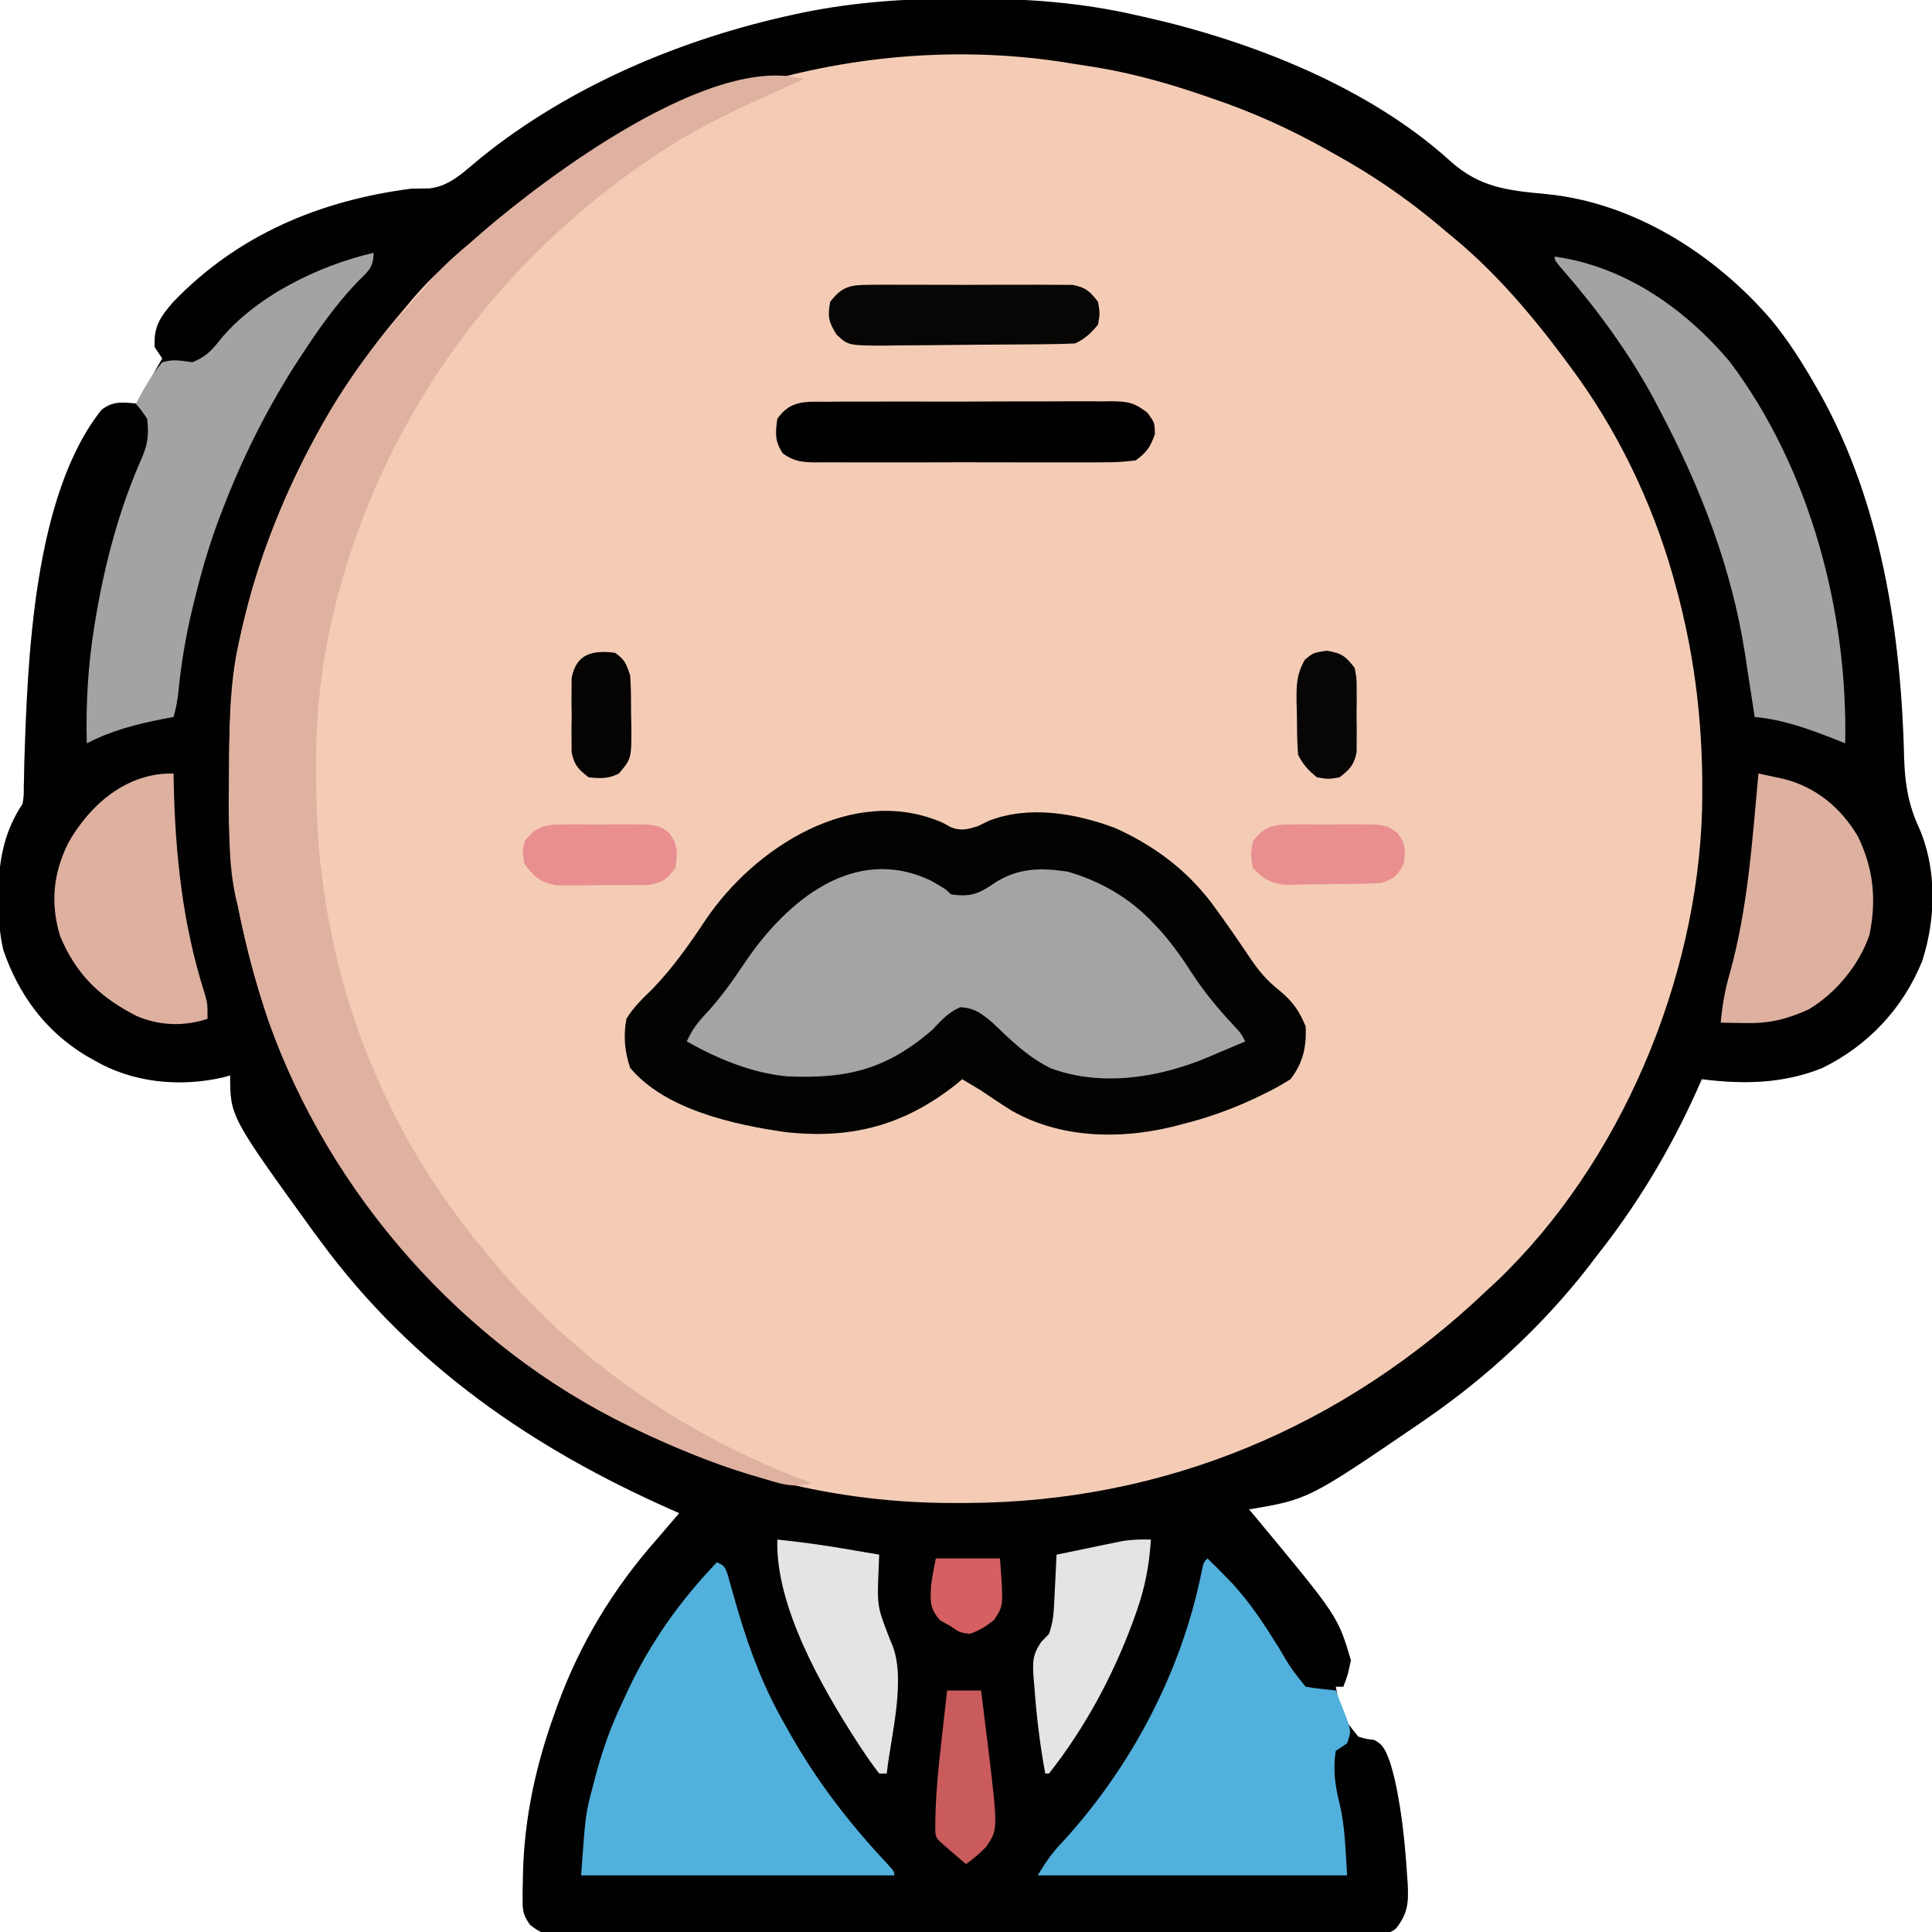 <?xml version="1.0" encoding="UTF-8"?>
<svg version="1.1" xmlns="http://www.w3.org/2000/svg" width="512" height="512">
<path d="M0 0 C0.899 0 1.799 0 2.725 0.001 C17.538 0.035 31.641 1.052 46.125 4.375 C46.971 4.562 47.816 4.749 48.688 4.942 C76.867 11.316 107.837 23.452 129.449 43.053 C137.229 50.033 144.505 50.844 154.719 51.793 C178.01 53.994 199.611 67.753 214.602 85.223 C219.003 90.59 222.68 96.359 226.125 102.375 C226.466 102.967 226.808 103.559 227.159 104.169 C243.689 133.448 248.968 168.346 249.747 201.527 C249.936 208.009 250.877 213.671 253.625 219.625 C258.473 230.583 258.178 243.886 254.5 255.125 C249.387 267.676 240.212 277.404 228.125 283.375 C217.68 287.609 207.172 287.764 196.125 286.375 C195.675 287.393 195.225 288.412 194.762 289.461 C187.639 305.26 178.908 319.798 168.125 333.375 C167.189 334.616 167.189 334.616 166.234 335.883 C154.123 351.475 139.356 365.187 123.125 376.375 C122.394 376.881 121.663 377.387 120.909 377.908 C91.839 397.729 91.839 397.729 76.125 400.375 C76.647 400.995 77.169 401.615 77.707 402.254 C99.679 428.689 99.679 428.689 103.125 440.375 C102.293 444.281 102.293 444.281 101.125 447.375 C100.465 447.375 99.805 447.375 99.125 447.375 C100.525 454.955 100.525 454.955 105.066 460.594 C107.153 461.232 107.153 461.232 109.223 461.457 C111.898 462.748 112.478 464.697 113.493 467.384 C114.504 470.568 115.196 473.775 115.75 477.062 C115.873 477.781 115.995 478.5 116.122 479.241 C117.064 485.18 117.625 491.125 118 497.125 C118.092 498.393 118.092 498.393 118.186 499.686 C118.421 504.488 118.236 507.443 115.125 511.375 C113.26 513.24 110.583 512.509 108.099 512.523 C107.226 512.523 106.352 512.522 105.452 512.522 C104.531 512.526 103.61 512.53 102.661 512.533 C99.55 512.544 96.44 512.548 93.329 512.552 C91.109 512.558 88.888 512.565 86.668 512.572 C80.619 512.589 74.569 512.6 68.519 512.608 C64.744 512.613 60.968 512.619 57.193 512.626 C46.745 512.643 36.298 512.657 25.85 512.664 C23.137 512.666 20.424 512.668 17.712 512.67 C17.037 512.671 16.363 512.671 15.668 512.672 C4.743 512.68 -6.183 512.705 -17.109 512.738 C-28.318 512.771 -39.528 512.788 -50.738 512.792 C-57.035 512.794 -63.332 512.803 -69.628 512.828 C-75.55 512.852 -81.472 512.856 -87.394 512.846 C-89.571 512.845 -91.748 512.852 -93.925 512.865 C-96.891 512.883 -99.855 512.876 -102.821 512.863 C-104.121 512.879 -104.121 512.879 -105.448 512.896 C-111.265 512.833 -111.265 512.833 -114.41 510.47 C-116.034 508.147 -116.378 507.046 -116.371 504.242 C-116.374 503.445 -116.377 502.648 -116.38 501.827 C-116.358 500.977 -116.335 500.126 -116.312 499.25 C-116.299 498.363 -116.285 497.477 -116.27 496.563 C-115.871 481.933 -112.839 468.102 -107.875 454.375 C-107.633 453.696 -107.391 453.017 -107.142 452.318 C-101.204 435.984 -92.367 421.4 -80.875 408.375 C-79.786 407.109 -78.699 405.842 -77.613 404.574 C-77.094 403.968 -76.575 403.362 -76.04 402.737 C-75.656 402.288 -75.271 401.838 -74.875 401.375 C-75.513 401.094 -76.151 400.813 -76.808 400.524 C-113.758 384.168 -145.682 362.248 -169.875 329.375 C-170.507 328.527 -171.138 327.679 -171.789 326.805 C-193.875 296.247 -193.875 296.247 -193.875 285.375 C-194.483 285.543 -195.092 285.71 -195.719 285.883 C-207.062 288.518 -219.729 287.348 -229.875 281.375 C-230.975 280.76 -230.975 280.76 -232.098 280.133 C-242.911 273.567 -249.888 264.009 -253.98 252.18 C-255.055 247.607 -255.258 243.368 -255.25 238.688 C-255.25 237.808 -255.25 236.929 -255.25 236.024 C-255.104 227.707 -253.539 220.372 -248.875 213.375 C-248.557 211.189 -248.557 211.189 -248.566 208.746 C-248.543 207.807 -248.52 206.867 -248.497 205.899 C-248.477 204.881 -248.458 203.862 -248.438 202.812 C-247.588 175.573 -246.063 131.652 -227.957 108.973 C-224.572 106.375 -222.027 107.098 -217.875 107.375 C-217.504 106.354 -217.504 106.354 -217.125 105.312 C-215.633 101.806 -213.807 98.659 -211.875 95.375 C-212.535 94.385 -213.195 93.395 -213.875 92.375 C-214.201 87.056 -212.503 84.508 -209.062 80.5 C-191.872 62.575 -170.081 53.515 -145.875 50.375 C-144.292 50.347 -142.708 50.324 -141.125 50.312 C-135.596 49.774 -131.653 45.638 -127.516 42.262 C-103.801 23.07 -73.964 10.57 -44.312 4.188 C-43.594 4.032 -42.875 3.877 -42.135 3.718 C-28.062 0.852 -14.315 -0.031 0 0 Z " fill="#F4CCB5" transform="translate(254.875,-0.375)"/>
<path d="M0 0 C0.899 0 1.799 0 2.725 0.001 C17.538 0.035 31.641 1.052 46.125 4.375 C46.971 4.562 47.816 4.749 48.688 4.942 C76.867 11.316 107.837 23.452 129.449 43.053 C137.229 50.033 144.505 50.844 154.719 51.793 C178.01 53.994 199.611 67.753 214.602 85.223 C219.003 90.59 222.68 96.359 226.125 102.375 C226.466 102.967 226.808 103.559 227.159 104.169 C243.689 133.448 248.968 168.346 249.747 201.527 C249.936 208.009 250.877 213.671 253.625 219.625 C258.473 230.583 258.178 243.886 254.5 255.125 C249.387 267.676 240.212 277.404 228.125 283.375 C217.68 287.609 207.172 287.764 196.125 286.375 C195.675 287.393 195.225 288.412 194.762 289.461 C187.639 305.26 178.908 319.798 168.125 333.375 C167.189 334.616 167.189 334.616 166.234 335.883 C154.123 351.475 139.356 365.187 123.125 376.375 C122.394 376.881 121.663 377.387 120.909 377.908 C91.839 397.729 91.839 397.729 76.125 400.375 C76.647 400.995 77.169 401.615 77.707 402.254 C99.679 428.689 99.679 428.689 103.125 440.375 C102.293 444.281 102.293 444.281 101.125 447.375 C100.465 447.375 99.805 447.375 99.125 447.375 C100.525 454.955 100.525 454.955 105.066 460.594 C107.153 461.232 107.153 461.232 109.223 461.457 C111.898 462.748 112.478 464.697 113.493 467.384 C114.504 470.568 115.196 473.775 115.75 477.062 C115.873 477.781 115.995 478.5 116.122 479.241 C117.064 485.18 117.625 491.125 118 497.125 C118.092 498.393 118.092 498.393 118.186 499.686 C118.421 504.488 118.236 507.443 115.125 511.375 C113.26 513.24 110.583 512.509 108.099 512.523 C107.226 512.523 106.352 512.522 105.452 512.522 C104.531 512.526 103.61 512.53 102.661 512.533 C99.55 512.544 96.44 512.548 93.329 512.552 C91.109 512.558 88.888 512.565 86.668 512.572 C80.619 512.589 74.569 512.6 68.519 512.608 C64.744 512.613 60.968 512.619 57.193 512.626 C46.745 512.643 36.298 512.657 25.85 512.664 C23.137 512.666 20.424 512.668 17.712 512.67 C17.037 512.671 16.363 512.671 15.668 512.672 C4.743 512.68 -6.183 512.705 -17.109 512.738 C-28.318 512.771 -39.528 512.788 -50.738 512.792 C-57.035 512.794 -63.332 512.803 -69.628 512.828 C-75.55 512.852 -81.472 512.856 -87.394 512.846 C-89.571 512.845 -91.748 512.852 -93.925 512.865 C-96.891 512.883 -99.855 512.876 -102.821 512.863 C-104.121 512.879 -104.121 512.879 -105.448 512.896 C-111.265 512.833 -111.265 512.833 -114.41 510.47 C-116.034 508.147 -116.378 507.046 -116.371 504.242 C-116.374 503.445 -116.377 502.648 -116.38 501.827 C-116.358 500.977 -116.335 500.126 -116.312 499.25 C-116.299 498.363 -116.285 497.477 -116.27 496.563 C-115.871 481.933 -112.839 468.102 -107.875 454.375 C-107.633 453.696 -107.391 453.017 -107.142 452.318 C-101.204 435.984 -92.367 421.4 -80.875 408.375 C-79.786 407.109 -78.699 405.842 -77.613 404.574 C-77.094 403.968 -76.575 403.362 -76.04 402.737 C-75.656 402.288 -75.271 401.838 -74.875 401.375 C-75.513 401.094 -76.151 400.813 -76.808 400.524 C-113.758 384.168 -145.682 362.248 -169.875 329.375 C-170.507 328.527 -171.138 327.679 -171.789 326.805 C-193.875 296.247 -193.875 296.247 -193.875 285.375 C-194.483 285.543 -195.092 285.71 -195.719 285.883 C-207.062 288.518 -219.729 287.348 -229.875 281.375 C-230.975 280.76 -230.975 280.76 -232.098 280.133 C-242.911 273.567 -249.888 264.009 -253.98 252.18 C-255.055 247.607 -255.258 243.368 -255.25 238.688 C-255.25 237.808 -255.25 236.929 -255.25 236.024 C-255.104 227.707 -253.539 220.372 -248.875 213.375 C-248.557 211.189 -248.557 211.189 -248.566 208.746 C-248.543 207.807 -248.52 206.867 -248.497 205.899 C-248.477 204.881 -248.458 203.862 -248.438 202.812 C-247.588 175.573 -246.063 131.652 -227.957 108.973 C-224.572 106.375 -222.027 107.098 -217.875 107.375 C-217.504 106.354 -217.504 106.354 -217.125 105.312 C-215.633 101.806 -213.807 98.659 -211.875 95.375 C-212.535 94.385 -213.195 93.395 -213.875 92.375 C-214.201 87.056 -212.503 84.508 -209.062 80.5 C-191.872 62.575 -170.081 53.515 -145.875 50.375 C-144.292 50.347 -142.708 50.324 -141.125 50.312 C-135.596 49.774 -131.653 45.638 -127.516 42.262 C-103.801 23.07 -73.964 10.57 -44.312 4.188 C-43.594 4.032 -42.875 3.877 -42.135 3.718 C-28.062 0.852 -14.315 -0.031 0 0 Z M-131.668 66.355 C-133.59 68.114 -135.551 69.783 -137.562 71.438 C-141.426 74.746 -144.636 78.462 -147.875 82.375 C-148.304 82.881 -148.734 83.388 -149.176 83.91 C-169.877 108.38 -184.005 137.475 -191.125 168.688 C-191.288 169.391 -191.451 170.095 -191.619 170.821 C-194.119 182.289 -194.118 193.939 -194.17 205.623 C-194.182 207.4 -194.202 209.177 -194.232 210.953 C-194.453 224.256 -192.997 236.447 -189.875 249.375 C-189.629 250.431 -189.382 251.486 -189.129 252.573 C-188.532 255.005 -187.884 257.408 -187.188 259.812 C-186.818 261.092 -186.818 261.092 -186.441 262.397 C-171.663 311.45 -136.889 352.055 -92 376.25 C-63.494 391.158 -33.458 398.831 -1.312 398.688 C-0.426 398.685 0.461 398.683 1.374 398.68 C53.835 398.452 101.223 378.497 139.125 342.375 C139.955 341.609 140.785 340.844 141.641 340.055 C174.541 308.746 194.911 260.21 196.191 215.033 C196.653 194.415 194.621 175.269 189.125 155.375 C188.919 154.624 188.713 153.874 188.501 153.1 C182.891 133.256 173.491 113.879 161.125 97.375 C160.699 96.798 160.273 96.221 159.834 95.626 C150.862 83.55 140.852 71.854 129.125 62.375 C128.027 61.454 126.929 60.532 125.832 59.609 C117.39 52.597 108.714 46.693 99.125 41.375 C98.108 40.801 98.108 40.801 97.07 40.215 C87.058 34.585 77.005 30.041 66.125 26.375 C65.375 26.116 64.624 25.857 63.851 25.59 C53.397 22 43.085 19.239 32.14 17.667 C30.207 17.387 28.279 17.071 26.352 16.754 C-30.468 8.26 -89.711 27.652 -131.668 66.355 Z " fill="#010101" transform="translate(254.875,-0.375)"/>
<path d="M0 0 C0.699 0.383 1.397 0.766 2.117 1.16 C4.812 2.203 6.386 1.743 9.125 0.938 C10.197 0.422 11.27 -0.094 12.375 -0.625 C23.052 -4.666 35.328 -2.507 45.68 1.383 C56.685 6.349 65.71 13.322 72.625 23.188 C73.097 23.844 73.569 24.5 74.056 25.176 C76.731 28.906 79.31 32.693 81.875 36.5 C83.947 39.511 85.97 41.829 88.812 44.125 C92.484 47.092 94.326 49.514 96.125 53.938 C96.412 59.325 95.439 63.616 92.125 67.938 C89.656 69.49 87.367 70.767 84.75 72 C84.039 72.344 83.328 72.689 82.595 73.043 C76.297 76.014 69.885 78.25 63.125 79.938 C62.459 80.113 61.794 80.288 61.108 80.468 C46.861 83.985 30.994 83.614 18.137 76.219 C15.418 74.519 12.774 72.741 10.125 70.938 C8.465 69.927 6.8 68.923 5.125 67.938 C4.517 68.445 3.908 68.953 3.281 69.477 C-10.469 80.274 -24.511 83.908 -41.875 81.938 C-55.471 79.968 -73.6 75.992 -82.875 64.938 C-84.346 60.524 -84.704 56.536 -83.875 51.938 C-81.969 48.821 -79.502 46.455 -76.875 43.938 C-71.54 38.36 -67.218 32.249 -62.958 25.836 C-50.08 6.609 -23.741 -10.448 0 0 Z " fill="#030302" transform="translate(249.875,218.062)"/>
<path d="M0 0 C-0.648 0.286 -1.297 0.572 -1.965 0.867 C-14.763 6.543 -27.341 12.202 -39 20 C-39.584 20.39 -40.168 20.78 -40.77 21.182 C-85.091 51.152 -116.117 96.812 -126.358 149.503 C-128.373 160.48 -129.33 171.086 -129.25 182.25 C-129.247 182.925 -129.244 183.601 -129.242 184.296 C-129.19 194.986 -128.686 205.441 -127 216 C-126.898 216.664 -126.796 217.328 -126.691 218.013 C-122.044 247.777 -110.039 276.869 -92 301 C-91.441 301.759 -90.881 302.519 -90.305 303.301 C-88.583 305.576 -86.806 307.792 -85 310 C-84.384 310.759 -84.384 310.759 -83.756 311.534 C-61.122 339.276 -31.519 359.558 2 372 C-2.88 373.565 -6.659 372.026 -11.438 370.625 C-12.825 370.222 -12.825 370.222 -14.241 369.81 C-24.523 366.704 -34.295 362.578 -44 358 C-44.683 357.678 -45.365 357.356 -46.068 357.024 C-90.163 335.786 -125.683 295.451 -141.927 249.37 C-145.2 239.421 -147.953 229.272 -150 219 C-150.169 218.305 -150.338 217.61 -150.513 216.894 C-152.432 208.158 -152.302 199.43 -152.261 190.532 C-152.25 187.836 -152.261 185.14 -152.273 182.443 C-152.286 168.443 -151.367 154.795 -147.812 141.188 C-147.599 140.358 -147.385 139.528 -147.165 138.673 C-143.166 123.672 -137.341 109.652 -130 96 C-129.69 95.409 -129.38 94.818 -129.06 94.209 C-122.065 80.934 -113.1 69.003 -102.883 58.035 C-101.315 56.341 -99.865 54.623 -98.438 52.812 C-95.256 49.141 -91.709 46.125 -88 43 C-87.158 42.259 -86.316 41.518 -85.449 40.754 C-68.137 25.788 -24.363 -7.068 0 0 Z " fill="#DFB1A1" transform="translate(213,21)"/>
<path d="M0 0 C3.802 2.177 3.802 2.177 5.188 3.562 C10.283 4.321 12.542 3.513 16.75 0.562 C23.06 -3.469 28.901 -3.523 36.188 -2.438 C45.256 0.258 52.737 4.629 59.188 11.562 C59.637 12.042 60.087 12.522 60.551 13.016 C63.761 16.581 66.396 20.346 69 24.375 C72.387 29.573 76.149 34.093 80.402 38.602 C82.188 40.562 82.188 40.562 83.188 42.562 C80.524 43.695 77.857 44.818 75.188 45.938 C74.444 46.255 73.7 46.572 72.934 46.898 C60.189 52.218 44.84 54.625 31.562 49.625 C25.535 46.645 20.993 42.179 16.188 37.562 C13.44 35.238 11.35 33.591 7.625 33.5 C4.365 34.921 2.652 36.986 0.188 39.562 C-12.056 50.067 -22.437 52.513 -38.306 51.798 C-47.603 50.925 -56.744 47.101 -64.812 42.562 C-63.414 39.419 -61.753 37.284 -59.375 34.812 C-55.558 30.635 -52.444 26.192 -49.312 21.5 C-38.419 5.459 -20.466 -9.87 0 0 Z " fill="#A4A4A4" transform="translate(246.812,233.438)"/>
<path d="M0 0 C1.695 1.644 3.356 3.306 5 5 C5.779 5.802 5.779 5.802 6.574 6.621 C11.4 11.852 15.129 17.621 18.887 23.633 C22.082 29.092 22.082 29.092 26 34 C27.347 34.231 28.704 34.412 30.062 34.562 C31.362 34.707 32.661 34.851 34 35 C34.699 36.766 35.384 38.538 36.062 40.312 C36.445 41.299 36.828 42.285 37.223 43.301 C38 46 38 46 37 49 C36.01 49.66 35.02 50.32 34 51 C33.202 55.615 33.793 60.187 34.938 64.688 C36.486 70.974 36.569 77.54 37 84 C9.94 84 -17.12 84 -45 84 C-42.711 80.184 -41.039 77.832 -38.062 74.75 C-19.954 54.848 -6.768 29.705 -1.508 3.273 C-1 1 -1 1 0 0 Z " fill="#51B0DC" transform="translate(320,413)"/>
<path d="M0 0 C2 1 2 1 2.834 3.246 C3.245 4.72 3.245 4.72 3.664 6.223 C3.977 7.311 4.29 8.399 4.613 9.52 C4.947 10.689 5.281 11.858 5.625 13.062 C8.796 23.729 12.458 33.369 18 43 C18.352 43.629 18.704 44.258 19.066 44.906 C26.318 57.839 35.027 69.161 45.164 79.953 C47 82 47 82 47 83 C19.61 83 -7.78 83 -36 83 C-34.834 66.678 -34.834 66.678 -32.75 58.875 C-32.527 58.02 -32.305 57.164 -32.076 56.283 C-30.274 49.576 -28.009 43.267 -25 37 C-24.487 35.885 -23.974 34.77 -23.445 33.621 C-17.404 20.939 -9.727 10.187 0 0 Z " fill="#51B0DC" transform="translate(190,414)"/>
<path d="M0 0 C0 4.12 -1.594 4.958 -4.438 7.875 C-10.016 13.784 -14.567 20.186 -19 27 C-19.679 28.04 -20.359 29.081 -21.059 30.152 C-28.633 42.097 -34.935 54.795 -40 68 C-40.303 68.789 -40.607 69.578 -40.919 70.391 C-43.424 77.066 -45.415 83.769 -47.125 90.688 C-47.384 91.727 -47.644 92.766 -47.911 93.837 C-49.691 101.187 -50.938 108.431 -51.676 115.953 C-51.938 118.414 -52.314 120.631 -53 123 C-53.906 123.17 -54.812 123.34 -55.746 123.516 C-62.952 124.949 -69.469 126.596 -76 130 C-76.271 119.502 -75.686 109.374 -74 99 C-73.876 98.236 -73.753 97.471 -73.625 96.684 C-71.178 82.09 -67.341 67.675 -61.309 54.125 C-59.772 50.456 -59.554 47.942 -60 44 C-61.459 41.819 -61.459 41.819 -63 40 C-60.96 36.072 -58.872 32.381 -56 29 C-53.052 28.11 -51.142 28.595 -48 29 C-44.67 27.606 -43.171 26.218 -40.938 23.375 C-31.482 11.585 -14.523 3.352 0 0 Z " fill="#A3A3A3" transform="translate(99,67)"/>
<path d="M0 0 C18.571 2.606 34.405 13.706 46.316 27.727 C67.58 55.939 77.71 93.84 77 129 C76.296 128.713 75.592 128.425 74.867 128.129 C67.749 125.326 60.653 122.696 53 122 C52.89 121.259 52.781 120.518 52.668 119.754 C52.128 116.167 51.564 112.584 51 109 C50.805 107.698 50.611 106.396 50.41 105.055 C46.856 82.349 38.68 61.261 28 41 C27.407 39.86 26.814 38.721 26.203 37.547 C19.679 25.559 11.516 14.299 2.57 3.996 C0 1 0 1 0 0 Z " fill="#A3A3A3" transform="translate(412,68)"/>
<path d="M0 0 C0.014 0.91 0.014 0.91 0.028 1.838 C0.398 21.142 2.349 39.899 8.266 58.355 C9 61 9 61 9 65 C2.805 67.065 -3.814 66.847 -9.812 64.25 C-19.546 59.279 -25.824 53.235 -30.07 43.078 C-32.671 34.466 -31.942 26.62 -28 18.562 C-22.269 8.264 -12.37 -0.334 0 0 Z " fill="#DEB0A0" transform="translate(46,205)"/>
<path d="M0 0 C1.415 0.293 2.829 0.593 4.242 0.895 C5.423 1.144 5.423 1.144 6.628 1.398 C15.258 3.589 21.759 8.967 26.312 16.562 C30.482 25.056 31.367 33.468 29.418 42.781 C26.633 50.819 20.62 58.115 13.312 62.5 C7.526 65.12 3.017 66.246 -3.375 66.125 C-4.62 66.107 -5.865 66.089 -7.148 66.07 C-8.089 66.047 -9.03 66.024 -10 66 C-9.577 61.514 -8.889 57.389 -7.625 53.062 C-2.8 35.776 -1.632 17.802 0 0 Z " fill="#DEB0A0" transform="translate(466,205)"/>
<path d="M0 0 C0.88 -0.009 1.76 -0.017 2.667 -0.026 C5.576 -0.049 8.484 -0.042 11.393 -0.033 C13.415 -0.038 15.438 -0.044 17.46 -0.052 C21.7 -0.062 25.939 -0.058 30.178 -0.043 C35.61 -0.026 41.041 -0.049 46.474 -0.084 C50.651 -0.106 54.827 -0.105 59.005 -0.097 C61.007 -0.096 63.01 -0.103 65.013 -0.117 C67.814 -0.135 70.613 -0.12 73.414 -0.098 C74.241 -0.109 75.067 -0.121 75.919 -0.133 C80.19 -0.063 81.82 0.185 85.321 2.881 C87.272 5.533 87.272 5.533 87.334 8.596 C86.085 12.051 85.22 13.336 82.272 15.533 C79.236 15.928 76.563 16.081 73.528 16.051 C72.646 16.058 71.764 16.065 70.856 16.072 C67.942 16.09 65.029 16.078 62.115 16.065 C60.091 16.067 58.066 16.071 56.041 16.076 C51.797 16.082 47.554 16.074 43.31 16.055 C37.869 16.032 32.429 16.045 26.988 16.069 C22.806 16.084 18.625 16.079 14.444 16.069 C12.438 16.066 10.431 16.069 8.425 16.079 C5.622 16.089 2.819 16.073 0.016 16.051 C-1.23 16.063 -1.23 16.063 -2.5 16.076 C-6.096 16.023 -8.287 15.852 -11.244 13.72 C-13.426 10.506 -13.27 8.325 -12.728 4.533 C-9.436 -0.309 -5.391 -0.042 0 0 Z " fill="#010000" transform="translate(218.728,106.467)"/>
<path d="M0 0 C6.235 0.643 12.386 1.5 18.562 2.562 C19.38 2.701 20.198 2.84 21.041 2.982 C23.028 3.319 25.014 3.659 27 4 C26.93 5.702 26.93 5.702 26.859 7.438 C26.406 17.734 26.406 17.734 30.102 27.102 C34.453 36.295 30.045 52.114 29 62 C28.34 62 27.68 62 27 62 C25.351 59.867 23.851 57.749 22.375 55.5 C21.708 54.488 21.708 54.488 21.028 53.455 C11.729 39.039 -0.553 17.531 0 0 Z " fill="#E4E4E4" transform="translate(206,408)"/>
<path d="M0 0 C1.248 -0.013 2.496 -0.025 3.782 -0.038 C5.141 -0.031 6.499 -0.023 7.857 -0.014 C9.255 -0.016 10.652 -0.02 12.049 -0.025 C14.974 -0.031 17.899 -0.023 20.825 -0.004 C24.571 0.019 28.316 0.006 32.062 -0.018 C34.947 -0.033 37.831 -0.028 40.715 -0.018 C42.096 -0.015 43.477 -0.018 44.858 -0.028 C46.79 -0.038 48.721 -0.02 50.652 0 C51.751 0.003 52.849 0.006 53.98 0.01 C57.497 0.637 58.681 1.708 60.826 4.518 C61.326 7.518 61.326 7.518 60.826 10.518 C58.959 12.82 57.47 14.196 54.826 15.518 C52.944 15.634 51.057 15.687 49.171 15.71 C47.393 15.735 47.393 15.735 45.58 15.759 C40.158 15.803 34.737 15.845 29.315 15.868 C26.453 15.881 23.591 15.909 20.728 15.95 C16.608 16.009 12.489 16.026 8.369 16.041 C7.089 16.064 5.808 16.086 4.489 16.11 C-5.389 16.086 -5.389 16.086 -8.485 13.176 C-10.557 9.915 -10.9 8.309 -10.174 4.518 C-7.107 0.517 -4.947 0.014 0 0 Z " fill="#070605" transform="translate(230.174,75.482)"/>
<path d="M0 0 C-0.428 6.877 -1.602 12.96 -3.938 19.438 C-4.243 20.292 -4.548 21.147 -4.862 22.028 C-10.15 36.295 -17.566 50.03 -27 62 C-27.33 62 -27.66 62 -28 62 C-29.411 54.368 -30.321 46.738 -30.875 39 C-30.948 38.187 -31.022 37.375 -31.097 36.538 C-31.349 32.448 -31.418 30.623 -29.07 27.125 C-28.387 26.424 -27.704 25.723 -27 25 C-26.114 22.341 -25.82 20.519 -25.684 17.77 C-25.642 16.967 -25.6 16.165 -25.557 15.338 C-25.517 14.505 -25.478 13.671 -25.438 12.812 C-25.373 11.545 -25.373 11.545 -25.307 10.252 C-25.201 8.168 -25.1 6.084 -25 4 C-21.772 3.325 -18.543 2.662 -15.312 2 C-14.4 1.809 -13.488 1.618 -12.549 1.422 C-11.663 1.241 -10.776 1.061 -9.863 0.875 C-9.052 0.707 -8.24 0.54 -7.404 0.367 C-4.899 -0.015 -2.529 -0.063 0 0 Z " fill="#E4E4E4" transform="translate(305,408)"/>
<path d="M0 0 C1.043 -0.006 1.043 -0.006 2.106 -0.012 C3.572 -0.014 5.038 -0.007 6.504 0.01 C8.743 0.031 10.979 0.01 13.219 -0.016 C14.646 -0.013 16.073 -0.008 17.5 0 C19.441 0.007 19.441 0.007 21.422 0.014 C24.75 0.531 24.75 0.531 27.172 2.346 C29.48 5.542 29.299 7.69 28.75 11.531 C26.514 14.594 25.307 15.439 21.53 16.065 C20.284 16.076 19.038 16.086 17.754 16.098 C17.083 16.104 16.413 16.11 15.722 16.116 C14.307 16.124 12.893 16.12 11.478 16.108 C9.322 16.094 7.17 16.128 5.014 16.166 C3.635 16.167 2.257 16.165 0.879 16.16 C-0.368 16.161 -1.615 16.162 -2.9 16.162 C-7.133 15.365 -8.616 13.874 -11.25 10.531 C-11.812 7.469 -11.812 7.469 -11.25 4.531 C-8.011 0.128 -5.299 0.018 0 0 Z " fill="#E98F8F" transform="translate(150.25,218.469)"/>
<path d="M0 0 C1.043 -0.006 1.043 -0.006 2.106 -0.012 C3.572 -0.014 5.038 -0.007 6.504 0.01 C8.743 0.031 10.979 0.01 13.219 -0.016 C14.646 -0.013 16.073 -0.008 17.5 0 C19.441 0.007 19.441 0.007 21.422 0.014 C24.75 0.531 24.75 0.531 27.176 2.377 C29.309 5.296 29.266 6.991 28.75 10.531 C26.97 13.667 26.227 14.372 22.75 15.531 C18.638 15.78 14.527 15.802 10.408 15.826 C9.056 15.838 7.704 15.858 6.353 15.888 C4.394 15.931 2.435 15.944 0.477 15.957 C-1.278 15.979 -1.278 15.979 -3.068 16.001 C-6.92 15.432 -8.566 14.314 -11.25 11.531 C-11.812 8.031 -11.812 8.031 -11.25 4.531 C-8.047 0.107 -5.283 0.018 0 0 Z " fill="#E98F8F" transform="translate(343.25,218.469)"/>
<path d="M0 0 C2.97 0 5.94 0 9 0 C9.513 4.061 10.008 8.124 10.5 12.188 C10.643 13.319 10.786 14.45 10.934 15.615 C13.472 36.832 13.472 36.832 10.354 41.425 C8.661 43.149 6.976 44.614 5 46 C3.854 45.021 2.708 44.042 1.562 43.062 C0.605 42.245 0.605 42.245 -0.371 41.41 C-2.989 39.144 -2.989 39.144 -3.15 37.012 C-3.168 29.037 -2.411 21.23 -1.5 13.312 C-1.357 12.027 -1.214 10.741 -1.066 9.416 C-0.716 6.277 -0.361 3.138 0 0 Z " fill="#CA5B5D" transform="translate(251,448)"/>
<path d="M0 0 C4.074 0.655 5.004 1.368 7.5 4.562 C8.018 7.248 8.018 7.248 8.031 10.281 C8.036 11.378 8.042 12.475 8.047 13.605 C8.031 14.746 8.016 15.887 8 17.062 C8.015 18.203 8.031 19.344 8.047 20.52 C8.042 21.617 8.037 22.714 8.031 23.844 C8.027 24.845 8.022 25.846 8.018 26.877 C7.363 30.273 6.201 31.464 3.5 33.562 C0.5 34.062 0.5 34.062 -2.5 33.562 C-4.803 31.695 -6.178 30.206 -7.5 27.562 C-7.794 23.965 -7.778 20.358 -7.812 16.75 C-7.842 15.752 -7.871 14.753 -7.9 13.725 C-7.939 9.222 -7.959 6.37 -5.699 2.398 C-3.5 0.562 -3.5 0.562 0 0 Z " fill="#070605" transform="translate(351.5,172.438)"/>
<path d="M0 0 C2.616 1.831 2.97 2.91 4 6 C4.254 9.454 4.231 12.913 4.25 16.375 C4.271 17.321 4.291 18.267 4.312 19.242 C4.362 28.034 4.362 28.034 1 32 C-1.841 33.42 -3.855 33.315 -7 33 C-9.716 30.912 -10.863 29.713 -11.518 26.314 C-11.522 25.313 -11.527 24.313 -11.531 23.281 C-11.536 22.184 -11.542 21.087 -11.547 19.957 C-11.531 18.816 -11.516 17.675 -11.5 16.5 C-11.515 15.359 -11.531 14.218 -11.547 13.043 C-11.542 11.946 -11.537 10.849 -11.531 9.719 C-11.527 8.718 -11.522 7.717 -11.518 6.686 C-10.271 0.219 -5.963 -0.759 0 0 Z " fill="#050403" transform="translate(163,173)"/>
<path d="M0 0 C5.61 0 11.22 0 17 0 C17.952 12.615 17.952 12.615 15.395 16.336 C13.297 18.012 11.535 19.12 9 20 C6.312 19.625 6.312 19.625 4 18 C3.072 17.484 2.144 16.969 1.188 16.438 C-1.643 13.284 -1.459 11.415 -1.273 7.316 C-0.983 4.858 -0.485 2.427 0 0 Z " fill="#D46062" transform="translate(248,413)"/>
</svg>
